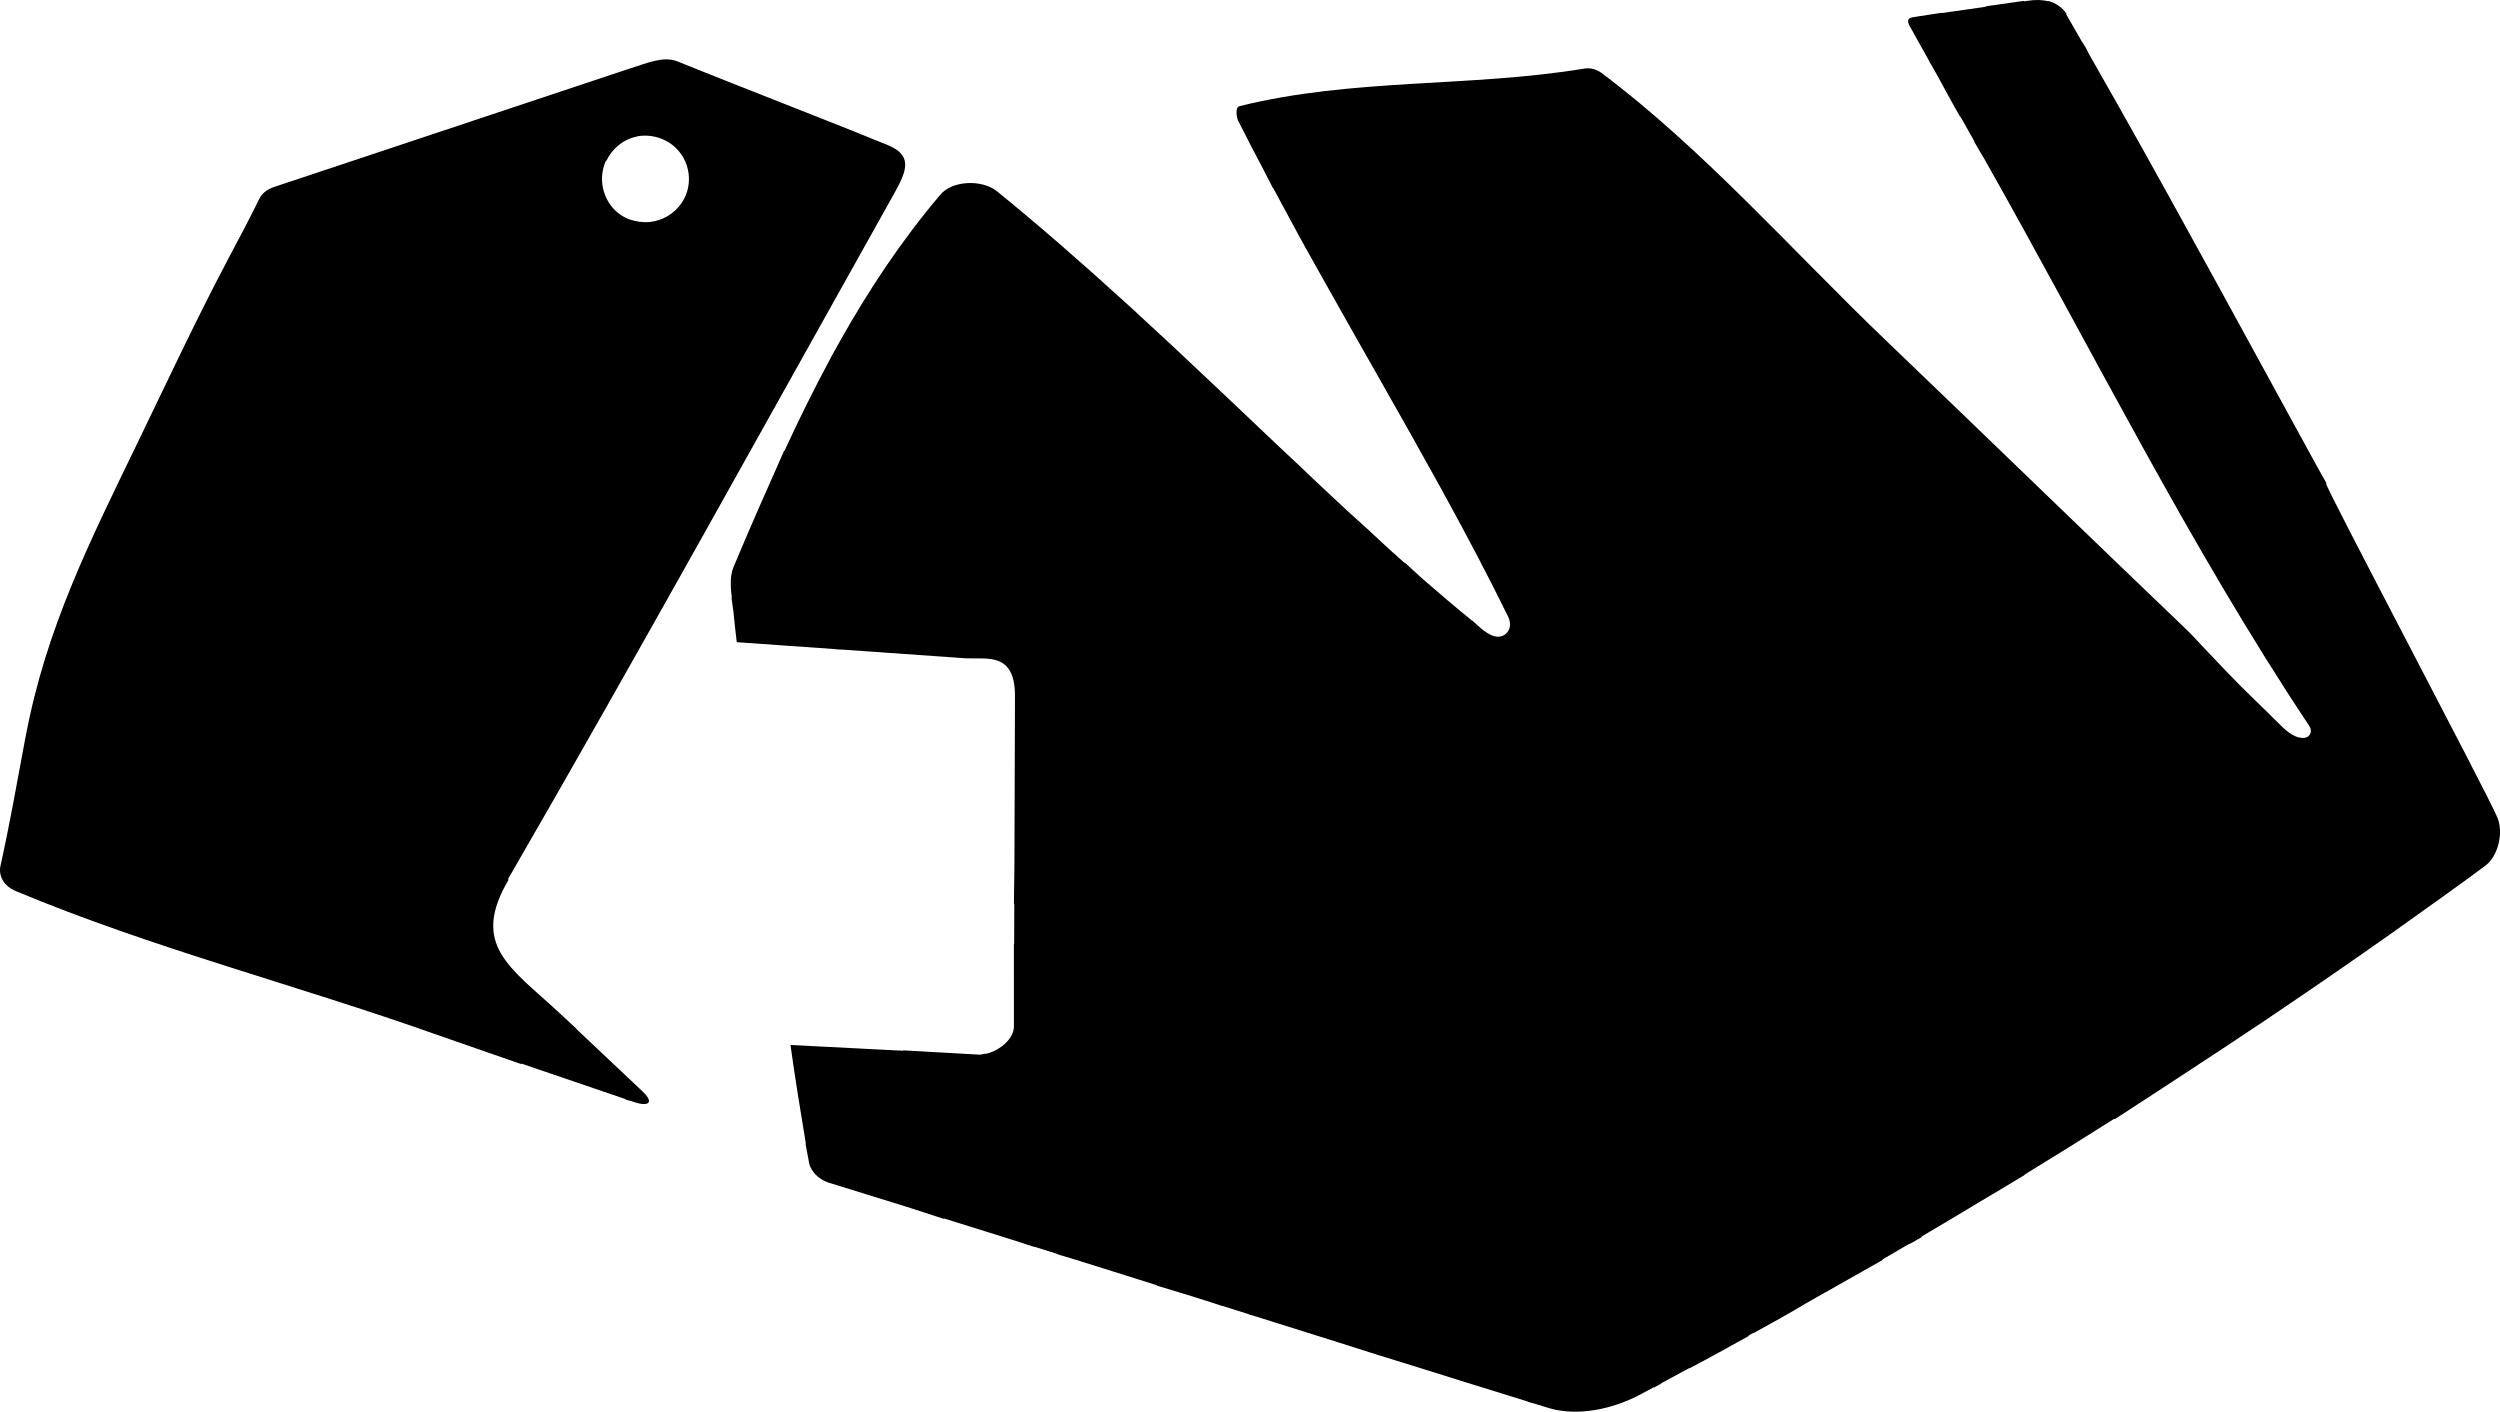 <?xml version="1.0" encoding="utf-8"?>
<!-- Generator: Adobe Illustrator 16.0.0, SVG Export Plug-In . SVG Version: 6.00 Build 0)  -->
<!DOCTYPE svg PUBLIC "-//W3C//DTD SVG 1.1//EN" "http://www.w3.org/Graphics/SVG/1.1/DTD/svg11.dtd">
<svg version="1.1" id="Layer_1" xmlns="http://www.w3.org/2000/svg" xmlns:xlink="http://www.w3.org/1999/xlink" x="0px" y="0px"
	 width="1752.463px" height="989.57px" viewBox="0 0 1752.463 989.57" enable-background="new 0 0 1752.463 989.57"
	 xml:space="preserve">
<path d="M579.477,84.496c-26.918-10.673-53.902-21.175-80.796-31.912c-7.946-3.172-15.885-6.361-23.822-9.555
	c-10.002-4.025-21.937,1.543-32.188,4.615l-249.628,83.119c-4.604,1.435-9.002,3.915-11.326,8.705
	c-6.604,13.592-13.754,26.905-20.827,40.259c-22.709,42.872-43.188,86.65-64.281,130.283
	c-33.615,69.54-64.409,130.239-78.713,206.772l-0.021-0.07c-2.868,15.438-5.734,30.875-8.604,46.314
	c-2.96,15.539-5.979,30.724-9.049,44.426c-1.297,7.299,3.258,14.008,10.339,16.975c95.926,40.174,197.614,66.088,295.042,100.695
	l59.896,20.834l-0.125-0.438l73.185,24.979l0.1,0.32l4.586,1.276c9.377,3.605,16.693,2.188,7.354-6.85l-46.707-44.066l0.185-0.061
	c0,0-12.634-11.688-12.702-11.75c-33.931-31.391-61.833-47.203-34.718-92.943c0,0-0.769,0.209-0.768,0.207
	C448.115,457.096,537.105,295.72,627.191,134.97c8.865-15.819,12.269-26.242-4.813-33.231
	C608.107,95.902,593.801,90.174,579.477,84.496z M446.564,95.7l-0.028-0.102c5.533-1.024,11.45-0.549,17.146,1.663
	c15.835,6.147,23.042,23.732,17.312,38.943c-0.754,1.942-1.688,3.761-2.771,5.45c-0.132,0.197-0.264,0.394-0.396,0.588l0.001-0.001
	c-5.213,7.721-13.651,12.566-22.729,13.431c-4.62,0.315-9.357-0.341-14.092-1.95c-3.404-1.31-6.497-3.255-9.148-5.646
	c-0.241-0.221-0.479-0.441-0.715-0.67c-0.035-0.033-0.068-0.067-0.104-0.101c-8.298-8.226-11.528-21.296-6.928-33.151
	c0.222-0.569,0.462-1.125,0.713-1.674l0.13,0.426C429.185,103.951,437.156,97.523,446.564,95.7z M1484.379,73.137
	c-6.771-11.996-13.57-23.974-20.411-35.931c-1.324-3.027-3.086-6.004-4.9-8.544c-3.48-6.077-6.959-12.161-10.453-18.231
	c-0.1-0.184-0.216-0.352-0.318-0.531c0.105-0.074,0.209-0.148,0.318-0.223c-3.012-4.518-7.527-7.529-12.8-9.035
	c0.024,0.098,0.035,0.183,0.057,0.278c-4.282-1.101-9.354-1.239-15.113-0.278l-1.906,0.271c-0.118-0.092-0.234-0.178-0.354-0.271
	l-26.354,3.765c-0.08,0.119-0.168,0.238-0.248,0.358l-30.651,4.379c0.02-0.066,0.028-0.137,0.028-0.219l-19.577,3.012
	c-5.271,0.752-5.271,3.012-1.506,9.035c1.199,2.161,2.443,4.402,3.727,6.705c0.267,0.523,0.527,1.049,0.791,1.576
	c0.018-0.023,0.031-0.048,0.047-0.071c2.395,4.296,4.925,8.827,7.573,13.567c-0.027,0.018-0.061,0.04-0.09,0.059
	c1.104,1.834,2.204,3.748,3.312,5.695c0.886,1.582,1.777,3.178,2.688,4.801c4.881,8.828,9.979,18.545,15.833,28.656
	c0.066-0.053,0.132-0.1,0.198-0.152c3.16,5.606,6.414,11.372,9.753,17.281c-0.056,0.063-0.105,0.125-0.162,0.189
	c2.227,4.004,4.711,8.014,7.151,12.174c74.63,131.851,143.691,271.32,227.767,397.428c2.646,3.969,0.321,8.404-4.326,8.396
	c-7.111-0.021-13.148-6.197-17.812-10.867c-5.445-5.453-10.95-10.812-16.497-16.167c-12.624-12.188-24.683-24.961-36.732-37.708
	c-3.458-3.657-6.812-7.468-10.452-10.949c-70.583-67.493-140.604-135.568-211.144-203.109
	c-64.468-61.729-127.793-133.826-199.229-187.384c-3.009-2.256-7.521-3.761-12.033-3.014
	c-80.075,13.257-162.564,6.595-241.712,26.355c-3.012,0.752-2.259,7.529-0.753,10.541c5.948,11.752,12.003,23.432,18.137,35.046
	c2.021,3.89,4.021,7.765,5.961,11.638c0.062-0.021,0.122-0.039,0.187-0.062c3.57,6.688,7.163,13.348,10.774,19.99
	c8.007,15.013,16.301,29.873,24.661,44.654c27.394,48.955,55.12,96.807,81.025,143.829c1.532,2.813,3.066,5.626,4.575,8.438
	c0.01-0.019,0.021-0.036,0.031-0.056c15.407,28.152,30.106,56.01,43.64,83.633c3.099,6.197,0.73,11.869-3.89,13.66
	c-6.882,2.667-14.488-4.695-19.135-8.916c-0.607-0.553-1.218-1.124-1.823-1.732c-0.061,0.041-0.112,0.076-0.17,0.115
	c-11.589-9.438-23.323-19.393-35.205-29.772c-4.021-3.595-8.04-7.249-12.062-11.002c-0.044,0.079-0.094,0.161-0.139,0.241
	c-3.897-3.467-7.812-6.975-11.737-10.521c-9.55-8.912-19.123-17.824-29.171-26.736c-6.903-6.41-13.851-12.907-20.84-19.479
	c-8.267-8.023-16.859-16.047-25.469-24.053c-23.736-22.494-47.942-45.572-72.593-68.607c-2.205-2.084-4.429-4.16-6.672-6.225
	c-7.185-6.688-14.403-13.367-21.664-20.021c0.018-0.011,0.028-0.024,0.043-0.035c-3.171-2.883-6.354-5.766-9.549-8.647
	c-28.892-26.283-58.349-52.084-88.335-76.437c-10.542-8.282-31.624-7.529-39.905,3.012c-27.182,32.123-49.923,66.528-69.947,102.173
	c-2.314,4.077-4.604,8.166-6.854,12.276c0.021,0.02,0.04,0.04,0.062,0.06c-11.481,21.23-22.086,42.852-32.16,64.65
	c-0.08,0.025-0.17,0.044-0.276,0.044c-12.047,27.106-24.095,54.212-35.389,81.319c-1.438,3.357-1.956,7.326-1.951,11.322
	c-0.018,2.419,0.157,4.904,0.445,7.501c0.114,0.86,0.218,1.722,0.325,2.583c-0.324-0.323-0.325-0.324-0.325-0.324
	c0.486,3.41,0.972,6.817,1.433,10.229c0.73,7.132,1.381,14.267,2.332,21.396l67.916,4.779l5.12,0.488
	c-0.054-0.045-0.107-0.094-0.162-0.139l87.505,6.162c15.062,0.754,34.639-4.521,34.639,26.354l-0.389,118.929l-0.366,27.146
	c0.096-0.08,0.188-0.156,0.278-0.234l-0.091,27.949c-0.062,0.047-0.128,0.099-0.188,0.146c0,0,0,56.471,0.007,56.465l-0.007,1.512
	c0,8.213-9.544,16.424-18.844,18.855c0.007-0.013,0.015-0.021,0.021-0.031c-1.506,0-3.769,0.754-5.271,0.754l-53.46-3.012
	c-0.095,0.09-0.188,0.176-0.283,0.264l-78.774-4.029c3.193,23.015,6.937,46.023,10.757,69.035c-0.073,0.08-0.144,0.158-0.215,0.236
	c0.753,3.766,1.506,8.281,2.259,12.049c0.753,6.773,6.773,12.799,13.553,15.059c18.046,5.564,36.089,11.158,54.126,16.769
	c9.064,2.881,18.129,5.811,27.193,8.834c-0.143-0.164-0.275-0.33-0.413-0.494c16.237,5.062,32.468,10.137,48.678,15.217
	c5.057,1.617,10.128,3.236,14.983,4.854c0.054-0.035,0.104-0.068,0.156-0.104c5.507,1.729,11.015,3.453,16.515,5.183
	c-0.036,0.063-0.069,0.129-0.106,0.192c13.155,3.76,25.795,8.033,38.774,11.967c10.235,3.226,20.465,6.443,30.68,9.662
	c-0.062,0.068-0.12,0.14-0.183,0.207c7.071,2.121,14.148,4.248,21.303,6.447c5.636,1.775,11.26,3.549,16.888,5.322
	c2.563,0.828,5.142,1.67,7.74,2.535c0.017-0.025,0.037-0.056,0.054-0.082c6.318,1.991,12.631,3.979,18.938,5.969
	c-0.059,0.045-0.111,0.094-0.168,0.139c1.378,0.344,2.799,0.732,4.248,1.146c4.204,1.321,8.408,2.646,12.605,3.971
	c0.906,0.301,1.813,0.604,2.725,0.906c-0.011-0.021-0.016-0.035-0.021-0.058c16.6,5.229,33.146,10.433,49.646,15.611
	c13.408,4.379,26.994,8.584,40.63,12.74c15.646,4.896,31.236,9.766,46.78,14.621c0.077,0.018,0.153,0.039,0.232,0.057
	c12.793,3.982,25.539,7.939,38.247,11.873c-0.027,0.039-0.053,0.078-0.081,0.119c2.301,0.656,4.598,1.312,6.836,1.971
	c2.737,0.849,5.49,1.701,8.225,2.547c20.329,6.023,44.426,0.752,63.248-9.037c3.498-1.868,6.987-3.752,10.48-5.629
	c0.035,0.119,0.061,0.24,0.061,0.359c2.071-1.381,4.139-2.137,5.627-3.412c6.37-3.434,12.733-6.877,19.092-10.332
	c0.043,0.062,0.09,0.129,0.131,0.189c14.306-7.527,27.857-15.062,41.412-22.591c0-0.221,0.064-0.37,0.156-0.502
	c1.033-0.571,2.064-1.147,3.101-1.727c0.159-0.018,0.327-0.029,0.508-0.029c12.319-6.774,24.632-13.559,36.539-20.746
	c4.643-2.629,9.276-5.266,13.91-7.903c-0.001,0.012,0,0.024-0.001,0.039c13.553-7.529,26.354-15.062,39.906-22.591
	c-0.084-0.096-0.16-0.188-0.242-0.284c5.859-3.408,11.712-6.828,17.56-10.259c3.768-1.504,6.777-3.764,9.789-5.27
	c0.067-0.203,0.156-0.424,0.233-0.637c16.574-9.777,33.093-19.638,49.541-29.593c-0.027,0.037-0.053,0.072-0.079,0.109
	c7.528-4.52,15.059-9.035,22.588-13.553c-0.054-0.058-0.112-0.113-0.166-0.166c21.104-12.926,42.094-26.004,62.979-39.23
	c0.146,0.08,0.287,0.156,0.438,0.242c18.354-11.906,36.709-23.815,55.063-35.938c15.461-10.097,30.859-20.271,46.19-30.55
	c1.967-1.202,3.937-2.594,5.9-3.969c1.35-0.906,2.698-1.812,4.046-2.721c0.329-0.207,0.657-0.418,0.986-0.615
	c0.012-0.021,0.021-0.047,0.034-0.072c27.813-18.754,55.41-37.805,82.789-57.147c0.441-0.322,0.887-0.64,1.327-0.957
	c10.9-7.717,21.769-15.479,32.597-23.289c10.396-7.416,20.701-14.84,30.832-22.438c9.035-6.774,12.801-23.342,8.28-33.883
	c-8.146-19.01-121.464-233.061-120.01-233.979c0.096-0.061,0.194-0.129,0.29-0.188c-2.123-3.609-4.184-7.281-6.219-10.992
	C1578,242.778,1531.991,157.52,1484.379,73.137z"/>
</svg>
